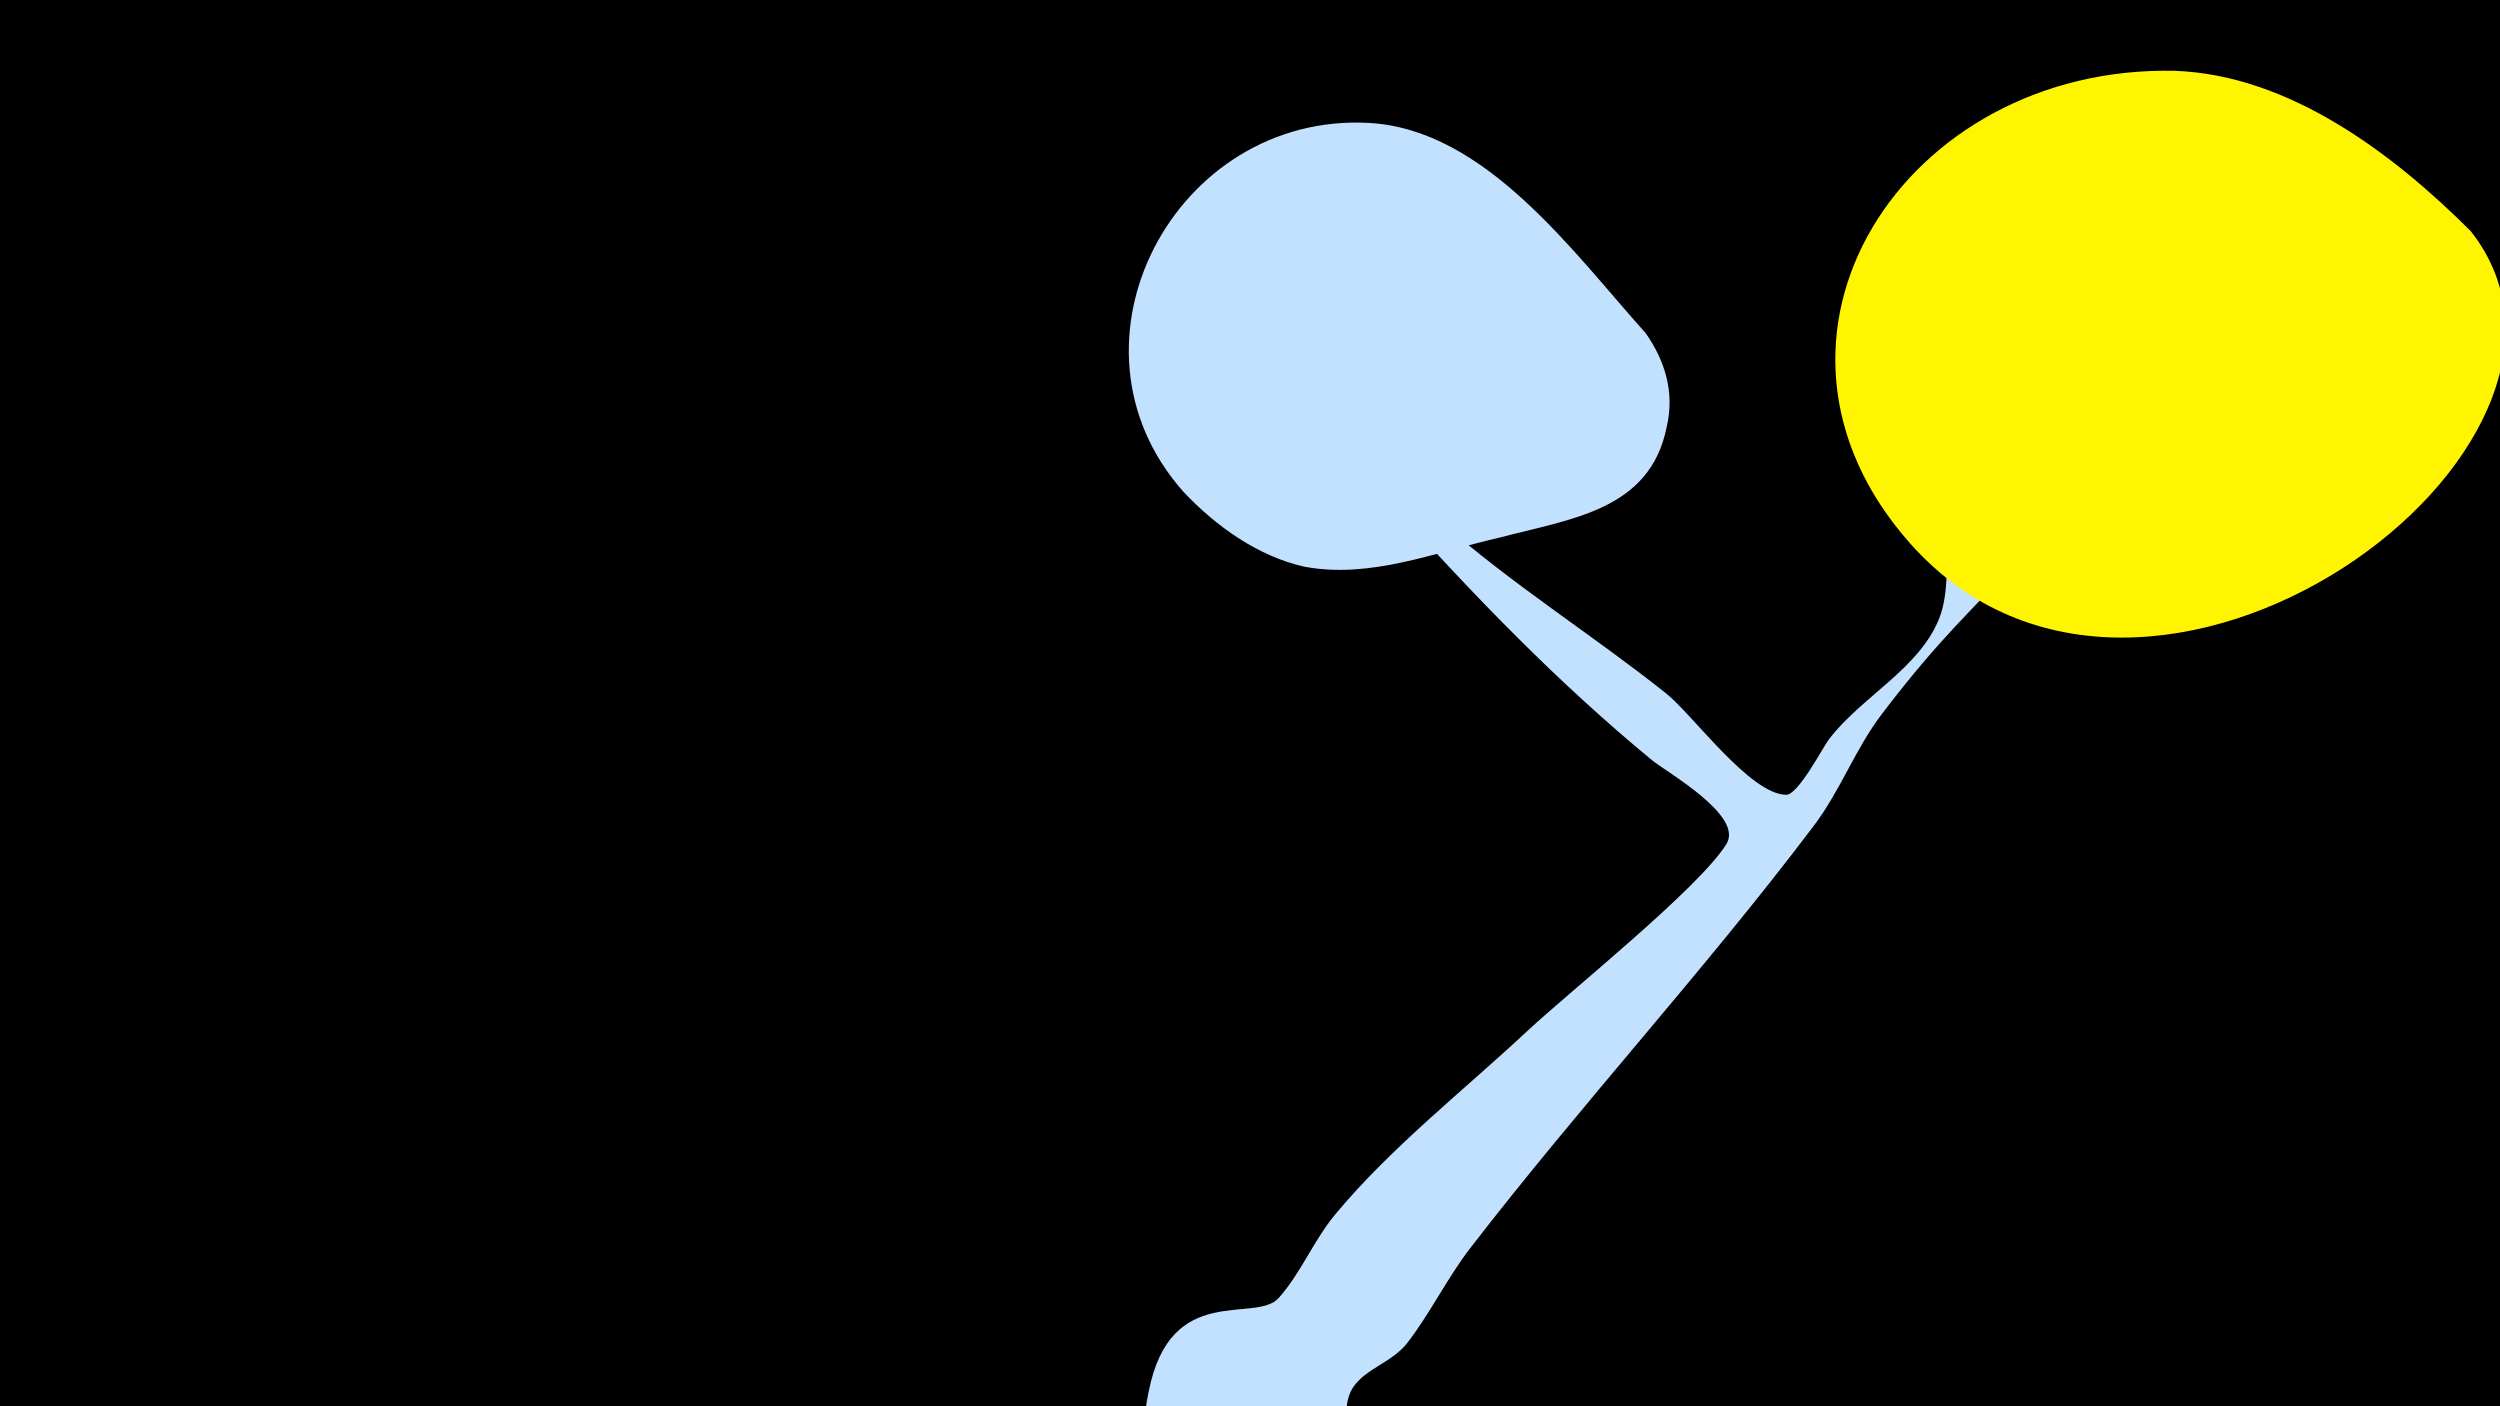 <svg width="1200" height="675" viewBox="-500 -500 1200 675" xmlns="http://www.w3.org/2000/svg"><path d="M-500-500h1200v675h-1200z" fill="#000"/><path d="M51.4 167.8c10.5-52.9 51.2-32.2 62.4-44.8 10.5-11.7 16.9-27.9 27.2-40.2 26.8-32.2 61.6-59.4 92.2-88 20.6-19.2 82.5-68.6 95.5-89.7 8.4-13.6-28.6-34.4-35.6-40.1-45-37-85.7-79.1-124.5-122.4-7.3-8.1-40.2-34.6-41.6-47.4-0.2-1.6 1.7-2.9 3.1-1.9 22.4 15.2 41.2 39 61.4 57 34.2 30.2 72.6 54.2 108.2 82.5 12.8 10.2 40.4 48.6 57.7 48.7 5.8 0 17.7-23 20.4-26.5 15.5-20.5 43.3-33.8 53-58.1 5.6-14.2 2.1-30.1 6.4-44.9 8.3-28 31.8-82.5 46.2-108 6.2-11.1 21.3-10.7 30.1-3.7 15.3 12.1-1.2 37.8-5.7 48.8-41.1 102.1-46.4 77.3-104.4 153.5-13 17-20.1 37.2-33.1 54.2-52.3 69.2-111.5 133.5-164.5 202.2-11.2 14.5-19.1 31.1-30.3 45.6-7.1 9.2-19.7 12.2-25.8 21-8.5 12.3 3.6 31-20.4 48.8-30.1 22.3-86.9-1.1-78.6-43z"  fill="#c2e1ff" /><path d="M686-389c-37-37-87-75-142-77-130-3-215 128-127 227 114 128 350-47 269-150z"  fill="#fff500" /><path d="M290-340c-35-39-77-98-133-101-93-5-152 106-89 177 16 17 36 31 58 36 32 6 63-7 94-14 34-9 72-13 80-53 4-17-1-32-10-45z"  fill="#c2e1ff" /></svg>